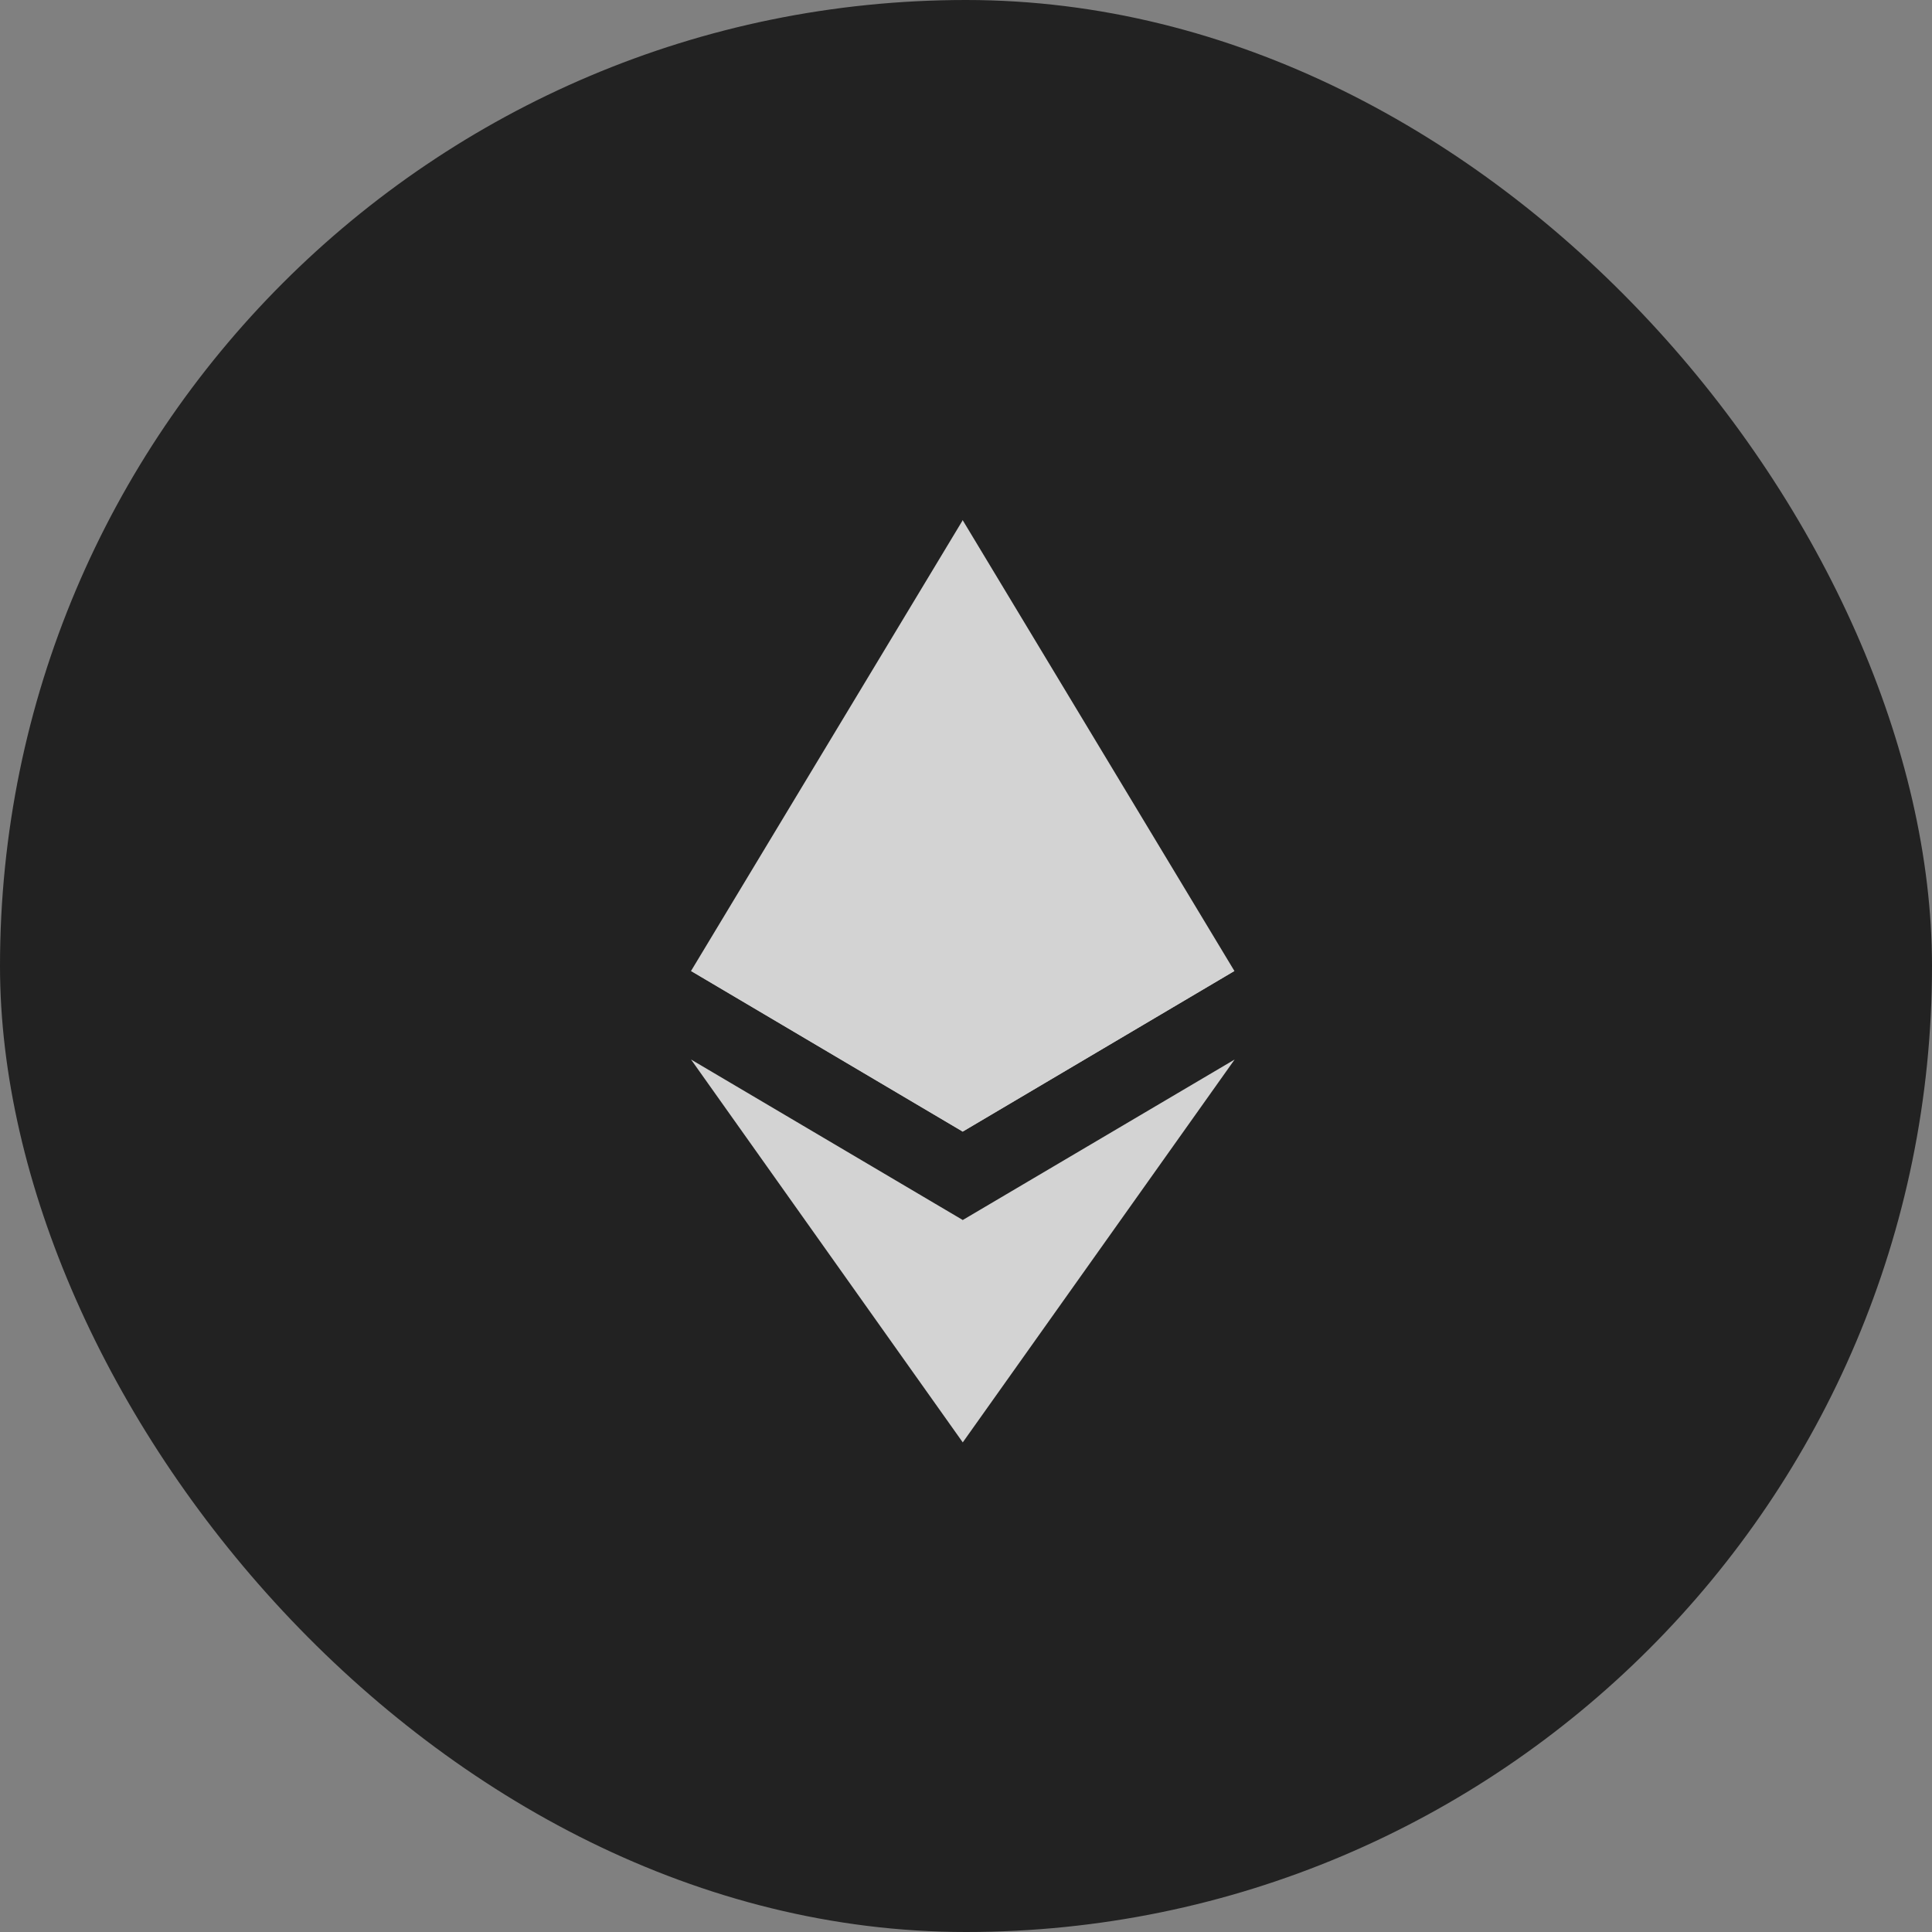 <svg width="40" height="40" viewBox="0 0 40 40" fill="none" xmlns="http://www.w3.org/2000/svg">
<rect x="0" y="0" width="40" height="40" fill="#808080" stroke="none"/>
<rect width="40" height="40" rx="20" fill="#222222"/>
<g opacity="0.8">
<path d="M19.931 10.769L19.809 11.186V23.306L19.931 23.429L25.557 20.103L19.931 10.769Z" fill="white"/>
<path d="M19.933 10.769L14.307 20.103L19.933 23.429V17.546V10.769Z" fill="white"/>
<path d="M19.933 25.259L19.863 25.344V29.661L19.933 29.863L25.562 21.936L19.933 25.259Z" fill="white"/>
<path d="M19.933 29.863V25.259L14.307 21.936L19.933 29.863Z" fill="white"/>
<path d="M19.932 23.428L25.557 20.103L19.932 17.546V23.428Z" fill="white"/>
<path d="M14.307 20.103L19.932 23.428V17.546L14.307 20.103Z" fill="white"/>
</g>
</svg>
